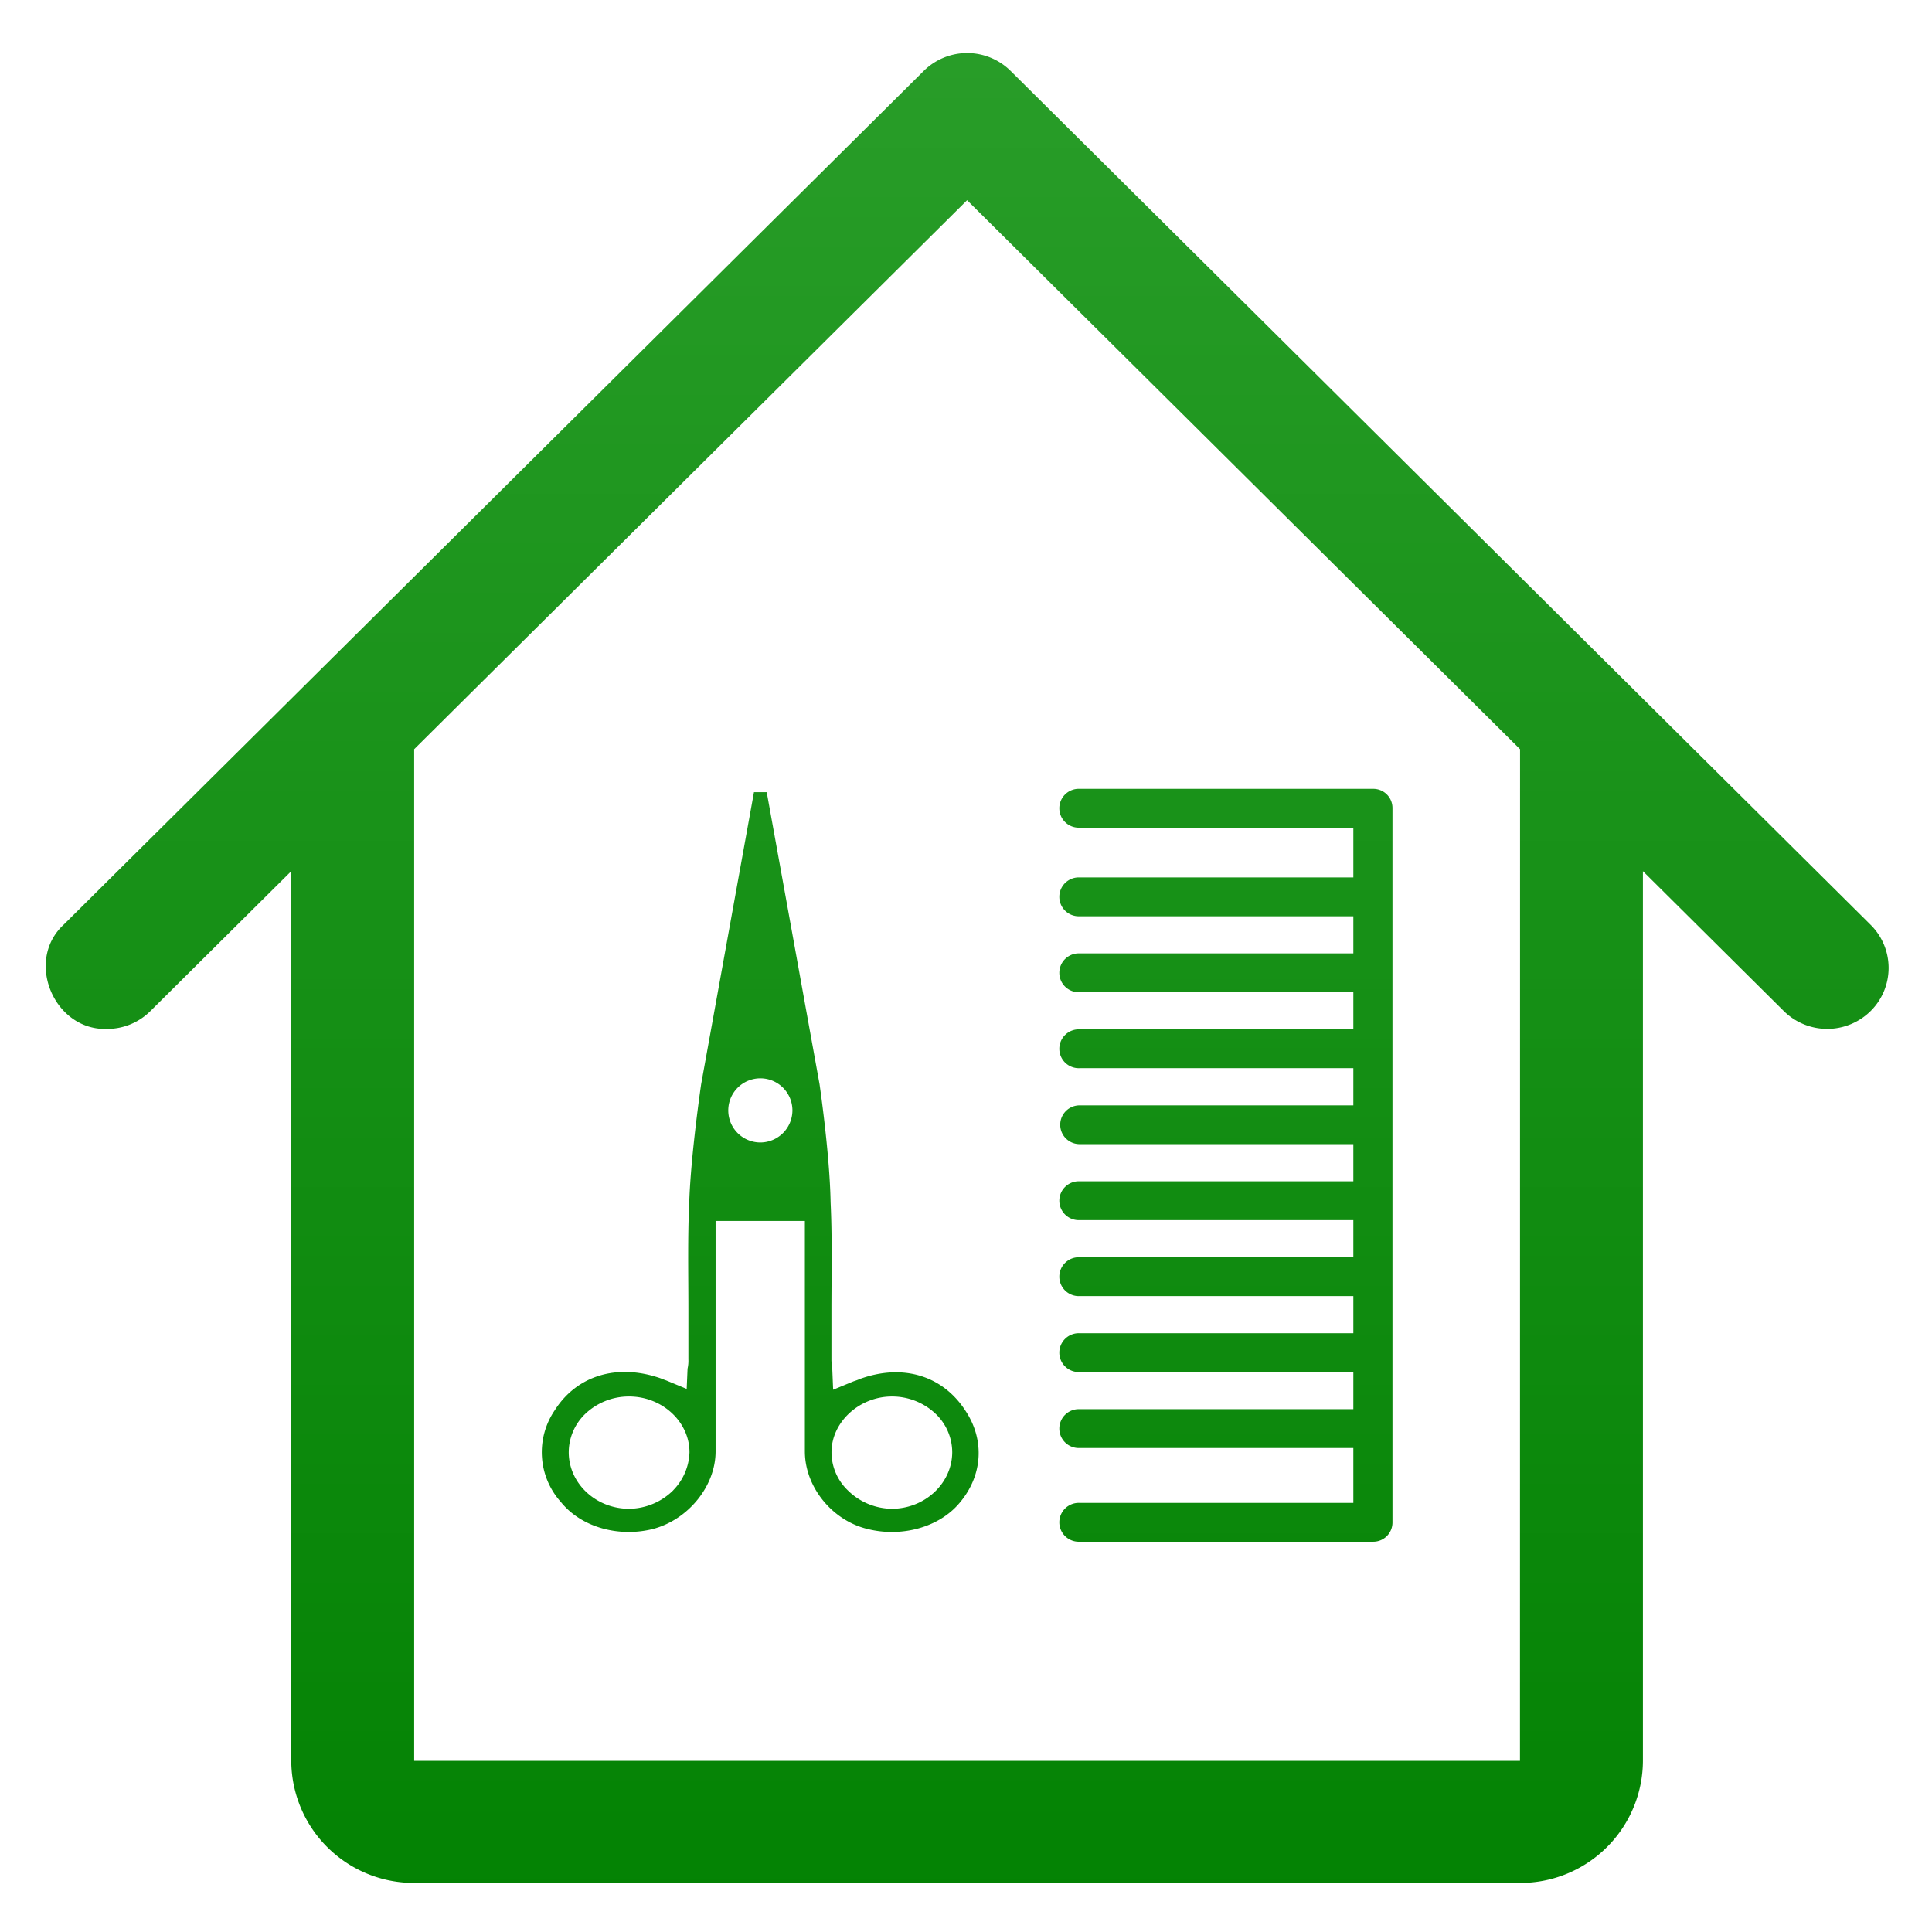 <svg id="Layer_1" data-name="Layer 1" xmlns="http://www.w3.org/2000/svg" xmlns:xlink="http://www.w3.org/1999/xlink" viewBox="0 0 512 512"><defs><style>.cls-1{fill:url(#linear-gradient);}.cls-2{fill:url(#linear-gradient-2);}.cls-3{fill:url(#linear-gradient-3);}</style><linearGradient id="linear-gradient" x1="324.97" y1="-6.77" x2="324.97" y2="544" gradientUnits="userSpaceOnUse"><stop offset="0" stop-color="#2a9e2a"/><stop offset="1" stop-color="green"/></linearGradient><linearGradient id="linear-gradient-2" x1="201.51" y1="-6.77" x2="201.51" y2="544" xlink:href="#linear-gradient"/><linearGradient id="linear-gradient-3" x1="256.32" y1="-6.77" x2="256.32" y2="544" xlink:href="#linear-gradient"/></defs><title>Home care ICONS</title><path class="cls-1" d="M363.83,209.05H286.11a5.15,5.15,0,1,0,0,10.29h72.54v13.19H286.11a5.15,5.15,0,1,0,0,10.29h72.54v9.84H286.11a5.15,5.15,0,1,0,0,10.29h72.54v9.84H286.11a5.15,5.15,0,1,0,0,10.29h72.54v9.85H286.11a5.14,5.14,0,1,0,0,10.28h72.54v9.85H286.11a5.15,5.15,0,1,0,0,10.29h72.54v9.84H286.11a5.15,5.15,0,1,0,0,10.29h72.54v9.84H286.11a5.15,5.15,0,1,0,0,10.29h72.54v9.84H286.11a5.15,5.15,0,1,0,0,10.29h72.54v14.54H286.11a5.15,5.15,0,1,0,0,10.29h77.72a5.09,5.09,0,0,0,5.19-5.15V214.19A5.08,5.08,0,0,0,363.83,209.05Z"/><path class="cls-2" d="M228,365.4a18.14,18.14,0,0,1-1.8.67l-5.41,2.23-.22-5.36c0-.9-.23-1.79-.23-2.46v-13.2c0-9.4.23-19.24-.22-28.63-.23-13-2.93-31.32-2.93-31.32l-14-77.39h-3.38l-14,77.39s-2.7,18.35-3.15,31.09c-.45,9.62-.23,19.24-.23,28.64v13.19a9.28,9.28,0,0,1-.22,2.46l-.23,5.37-5.41-2.24c-.67-.22-1.12-.44-1.8-.67-11.26-3.8-21.85-.67-27.71,8.5a19.74,19.74,0,0,0,1.58,24.38c5.4,6.71,15.32,9.4,24.33,7.16,9.46-2.46,16.67-11.41,16.67-20.58V323.57h23.66v61.06c0,9.4,7.21,18.34,16.67,20.58,9,2.24,18.92-.45,24.33-6.93,6.08-7.16,6.76-16.56,1.58-24.38C249.83,364.5,239.25,361.37,228,365.4Zm-49.56,29.52a16.84,16.84,0,0,1-11.72,4.92c-8.79,0-16-6.71-16-15A14.18,14.18,0,0,1,155,374.79a16.77,16.77,0,0,1,11.72-4.7c8.79,0,16,6.71,16,14.77A15,15,0,0,1,178.42,394.92Zm23-92.15a8.5,8.5,0,1,1,8.56-8.5A8.53,8.53,0,0,1,201.4,302.77Zm34.92,97.07a16.84,16.84,0,0,1-11.72-4.92,14,14,0,0,1-4.28-10.06c0-8.06,7.44-14.77,16-14.77a16.76,16.76,0,0,1,11.71,4.7,14.14,14.14,0,0,1,4.28,10.07C252.31,393.13,245.1,399.84,236.32,399.84Z"/><path class="cls-3" d="M267.81,18.78a16.36,16.36,0,0,0-23,0L16.84,245.08c-10.33,9.61-2.46,28.08,11.51,27.59a16.22,16.22,0,0,0,11.51-4.73l37.33-37.07V466.65A32.49,32.49,0,0,0,109.76,499H402.83a32.48,32.48,0,0,0,32.56-32.33V230.87l37.34,37.07a16.36,16.36,0,0,0,23,0,16.08,16.08,0,0,0,0-22.86Zm135,447.87H109.76V198.55L256.29,53.06,402.83,198.55Z"/></svg>